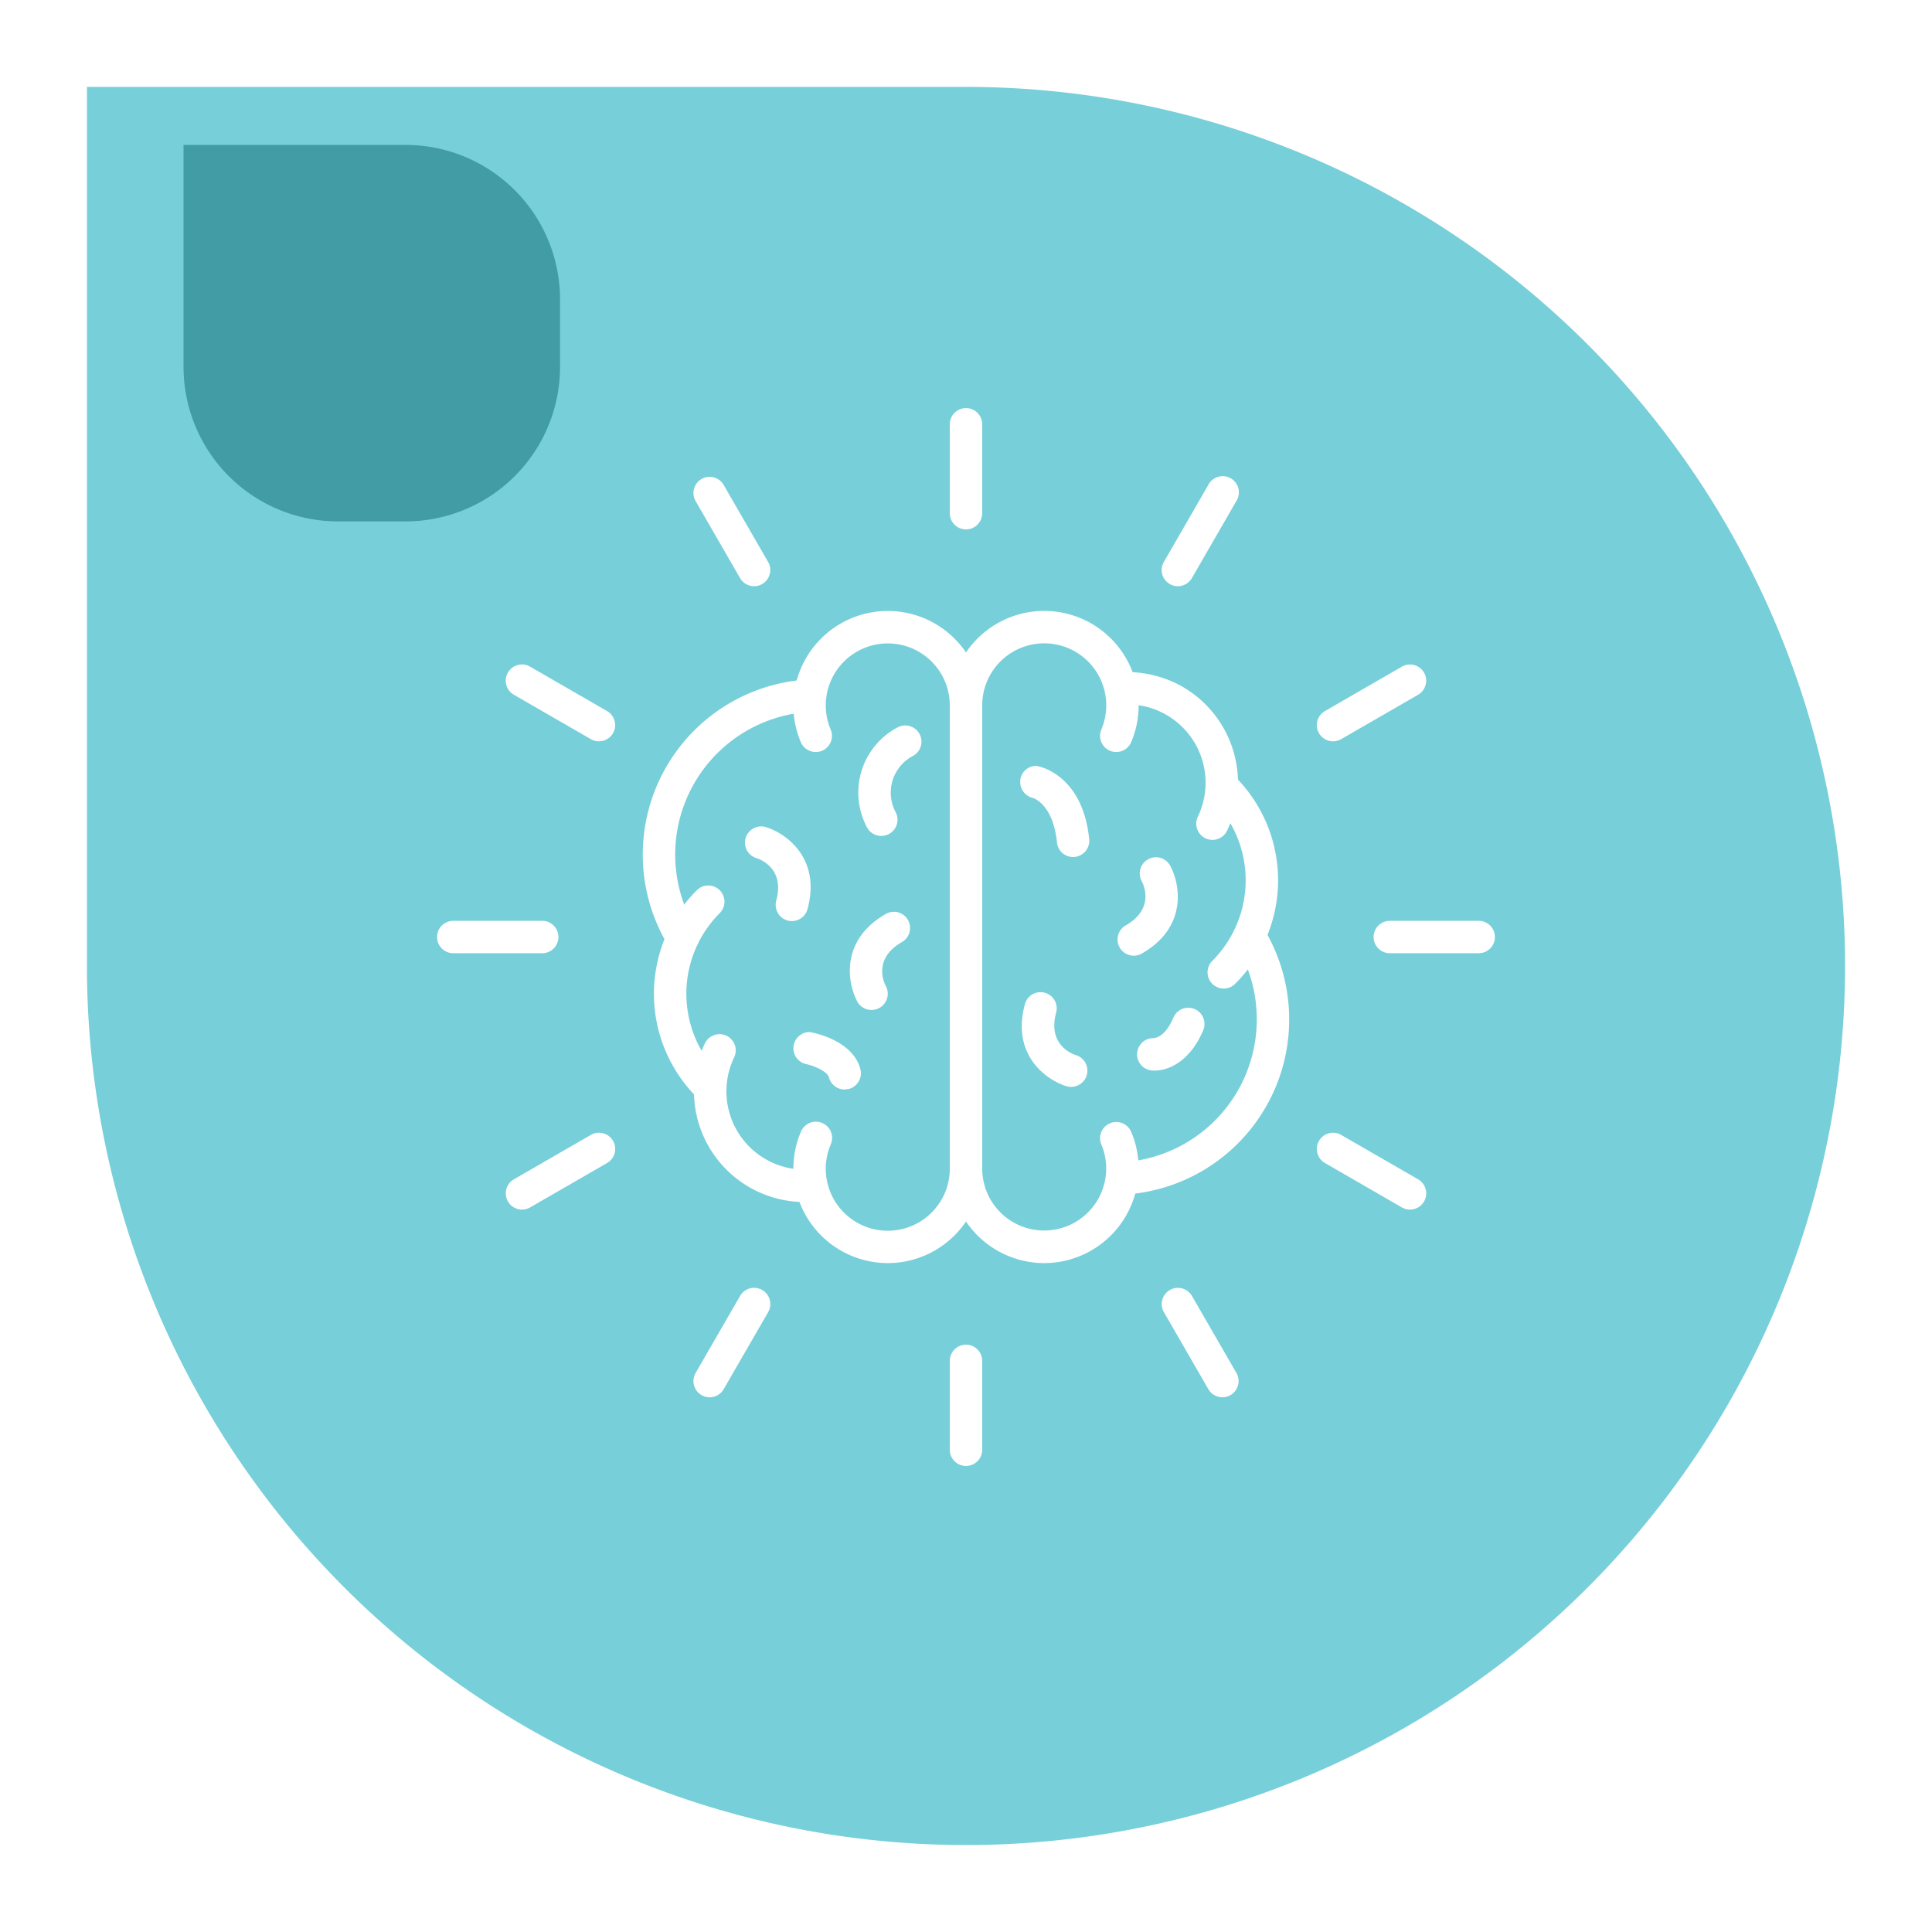 <svg xmlns="http://www.w3.org/2000/svg" xmlns:xlink="http://www.w3.org/1999/xlink" width="200" height="200" viewBox="0 0 200 200">
  <defs>
    <filter id="Rectángulo_33231" x="0" y="0" width="200" height="200" filterUnits="userSpaceOnUse">
      <feOffset dy="3" input="SourceAlpha"/>
      <feGaussianBlur stdDeviation="3" result="blur"/>
      <feFlood flood-opacity="0.161"/>
      <feComposite operator="in" in2="blur"/>
      <feComposite in="SourceGraphic"/>
    </filter>
  </defs>
  <g id="Grupo_78707" data-name="Grupo 78707" transform="translate(-361 -921.863)">
    <g transform="matrix(1, 0, 0, 1, 361, 921.86)" filter="url(#Rectángulo_33231)">
      <path id="Rectángulo_33231-2" data-name="Rectángulo 33231" d="M0,0H91a91,91,0,0,1,91,91v0a91,91,0,0,1-91,91h0A91,91,0,0,1,0,91V0A0,0,0,0,1,0,0Z" transform="translate(9 6)" fill="#77cfd9"/>
    </g>
    <path id="Rectángulo_33228" data-name="Rectángulo 33228" d="M0,0H22.976a16,16,0,0,1,16,16v6.976a16,16,0,0,1-16,16H16a16,16,0,0,1-16-16V0A0,0,0,0,1,0,0Z" transform="translate(380 936.863)" fill="#419ca6"/>
    <g id="Grupo_74690" data-name="Grupo 74690" transform="translate(-3766.471 809.929)">
      <g id="Grupo_74676" data-name="Grupo 74676" transform="translate(4194.012 175.179)">
        <g id="Grupo_74663" data-name="Grupo 74663" transform="translate(31.781 0)">
          <g id="Grupo_74653" data-name="Grupo 74653">
            <path id="Trazado_111048" data-name="Trazado 111048" d="M4337.893,227.312a1.673,1.673,0,0,1-1.544-2.33,6.42,6.42,0,1,0-12.334-2.5,1.678,1.678,0,1,1-3.356,0,9.774,9.774,0,0,1,19.548,0,9.653,9.653,0,0,1-.769,3.8A1.666,1.666,0,0,1,4337.893,227.312Z" transform="translate(-4320.658 -212.711)" fill="#fff"/>
          </g>
          <g id="Grupo_74654" data-name="Grupo 74654" transform="translate(0 52.908)">
            <path id="Trazado_111049" data-name="Trazado 111049" d="M4330.43,374.788a9.785,9.785,0,0,1-9.772-9.774,1.678,1.678,0,0,1,3.356,0,6.417,6.417,0,1,0,12.334-2.5,1.677,1.677,0,1,1,3.089-1.309,9.639,9.639,0,0,1,.769,3.8A9.786,9.786,0,0,1,4330.43,374.788Z" transform="translate(-4320.658 -360.185)" fill="#fff"/>
          </g>
          <g id="Grupo_74655" data-name="Grupo 74655" transform="translate(16.495 31.989)">
            <path id="Trazado_111050" data-name="Trazado 111050" d="M4368.314,330.292a1.685,1.685,0,0,1-1.673-1.558,1.674,1.674,0,0,1,1.552-1.793A14.8,14.8,0,0,0,4381.88,311.1a14.545,14.545,0,0,0-2.144-6.668,1.683,1.683,0,0,1,.55-2.309,1.663,1.663,0,0,1,.878-.249,1.682,1.682,0,0,1,1.435.8,18.266,18.266,0,0,1,2.629,8.182,18.158,18.158,0,0,1-16.79,19.433Z" transform="translate(-4366.636 -301.876)" fill="#fff"/>
          </g>
          <g id="Grupo_74656" data-name="Grupo 74656" transform="translate(16.416 6.325)">
            <path id="Trazado_111051" data-name="Trazado 111051" d="M4377.192,247.717a1.707,1.707,0,0,1-.727-.164,1.684,1.684,0,0,1-.784-2.242,8.111,8.111,0,0,0-7.293-11.622h-.011a1.783,1.783,0,0,1-1.959-1.622,1.673,1.673,0,0,1,1.624-1.727h.042a11.832,11.832,0,0,1,5.263,1.13,11.472,11.472,0,0,1,5.36,15.295A1.69,1.69,0,0,1,4377.192,247.717Z" transform="translate(-4366.417 -230.341)" fill="#fff"/>
          </g>
          <g id="Grupo_74657" data-name="Grupo 74657" transform="translate(26.679 16.674)">
            <path id="Trazado_111052" data-name="Trazado 111052" d="M4396.7,281.6a1.658,1.658,0,0,1-1.183-.49,1.678,1.678,0,0,1,0-2.373,11.807,11.807,0,0,0,0-16.691,1.676,1.676,0,1,1,2.37-2.371,15.152,15.152,0,0,1,0,21.435A1.667,1.667,0,0,1,4396.7,281.6Z" transform="translate(-4395.022 -259.186)" fill="#fff"/>
          </g>
          <g id="Grupo_74658" data-name="Grupo 74658" transform="translate(0 8.071)">
            <path id="Trazado_111053" data-name="Trazado 111053" d="M4322.335,286.675a1.679,1.679,0,0,1-1.677-1.678V236.886a1.678,1.678,0,1,1,3.356,0V285A1.68,1.68,0,0,1,4322.335,286.675Z" transform="translate(-4320.658 -235.208)" fill="#fff"/>
          </g>
          <g id="Grupo_74659" data-name="Grupo 74659" transform="translate(7.284 16.035)">
            <path id="Trazado_111054" data-name="Trazado 111054" d="M4346.437,266.843a1.669,1.669,0,0,1-1.665-1.507c-.418-4.059-2.5-4.609-2.524-4.613a1.705,1.705,0,0,1-1.247-2,1.662,1.662,0,0,1,1.616-1.315c.5.068,4.818,1.015,5.492,7.589a1.684,1.684,0,0,1-1.5,1.84Z" transform="translate(-4340.961 -257.406)" fill="#fff"/>
          </g>
          <g id="Grupo_74660" data-name="Grupo 74660" transform="translate(19.388 41.077)">
            <path id="Trazado_111055" data-name="Trazado 111055" d="M4376.205,333.7a1.678,1.678,0,0,1,.173-3.347h0c.162,0,1.225-.083,2.076-2.116a1.679,1.679,0,0,1,1.548-1.028,1.648,1.648,0,0,1,.652.132,1.679,1.679,0,0,1,.893,2.2c-1.292,3.078-3.455,4.174-5.048,4.174Z" transform="translate(-4374.701 -327.208)" fill="#fff"/>
          </g>
          <g id="Grupo_74661" data-name="Grupo 74661" transform="translate(17.368 25.525)">
            <path id="Trazado_111056" data-name="Trazado 111056" d="M4370.749,294.019a1.678,1.678,0,0,1-1.62-2.119,1.657,1.657,0,0,1,.788-1.015c3.063-1.751,1.812-4.278,1.661-4.56a1.679,1.679,0,1,1,2.964-1.577c1.036,1.951,1.752,6.355-2.961,9.051A1.645,1.645,0,0,1,4370.749,294.019Z" transform="translate(-4369.07 -283.857)" fill="#fff"/>
          </g>
          <g id="Grupo_74662" data-name="Grupo 74662" transform="translate(7.449 39.467)">
            <path id="Trazado_111057" data-name="Trazado 111057" d="M4346.544,332.525a1.65,1.65,0,0,1-.493-.074c-2.114-.648-5.734-3.255-4.3-8.5a1.673,1.673,0,0,1,1.613-1.237,1.7,1.7,0,0,1,.444.06,1.673,1.673,0,0,1,1.175,2.061c-.919,3.381,1.748,4.308,2.053,4.4a1.679,1.679,0,0,1-.49,3.283Z" transform="translate(-4341.422 -322.719)" fill="#fff"/>
          </g>
        </g>
        <g id="Grupo_74675" data-name="Grupo 74675" transform="translate(0 0)">
          <g id="Grupo_74673" data-name="Grupo 74673">
            <g id="Grupo_74664" data-name="Grupo 74664" transform="translate(15.589 52.908)">
              <path id="Trazado_111058" data-name="Trazado 111058" d="M4285.3,374.788a9.785,9.785,0,0,1-9.772-9.774,9.647,9.647,0,0,1,.769-3.8,1.678,1.678,0,1,1,3.089,1.309,6.419,6.419,0,1,0,12.333,2.5,1.678,1.678,0,0,1,3.356,0A9.786,9.786,0,0,1,4285.3,374.788Z" transform="translate(-4275.527 -360.185)" fill="#fff"/>
            </g>
            <g id="Grupo_74665" data-name="Grupo 74665" transform="translate(15.589)">
              <path id="Trazado_111059" data-name="Trazado 111059" d="M4277.84,227.312a1.674,1.674,0,0,1-1.544-1.025,9.661,9.661,0,0,1-.769-3.8,9.774,9.774,0,0,1,19.548,0,1.678,1.678,0,1,1-3.356,0,6.419,6.419,0,1,0-12.333,2.5,1.678,1.678,0,0,1-.89,2.2A1.7,1.7,0,0,1,4277.84,227.312Z" transform="translate(-4275.527 -212.711)" fill="#fff"/>
            </g>
            <g id="Grupo_74666" data-name="Grupo 74666" transform="translate(0 7.11)">
              <path id="Trazado_111060" data-name="Trazado 111060" d="M4236.186,260.942a1.684,1.684,0,0,1-1.432-.8,18.163,18.163,0,0,1,14.161-27.612h.011a1.713,1.713,0,0,1,1.786,1.55,1.674,1.674,0,0,1-1.548,1.8,14.8,14.8,0,0,0-11.546,22.507,1.681,1.681,0,0,1-1.431,2.558Z" transform="translate(-4232.075 -232.53)" fill="#fff"/>
            </g>
            <g id="Grupo_74667" data-name="Grupo 74667" transform="translate(5.293 43.81)">
              <path id="Trazado_111061" data-name="Trazado 111061" d="M4258.293,352.208a11.5,11.5,0,0,1-4.965-1.136,11.464,11.464,0,0,1-5.361-15.295,1.691,1.691,0,0,1,1.515-.951,1.657,1.657,0,0,1,.727.166,1.682,1.682,0,0,1,.784,2.239,8.111,8.111,0,0,0,7.293,11.622h.012a1.764,1.764,0,0,1,1.958,1.622,1.672,1.672,0,0,1-1.624,1.727Z" transform="translate(-4246.829 -334.826)" fill="#fff"/>
            </g>
            <g id="Grupo_74668" data-name="Grupo 74668" transform="translate(1.153 28.419)">
              <path id="Trazado_111062" data-name="Trazado 111062" d="M4240.914,314.345a1.658,1.658,0,0,1-1.183-.492,15.152,15.152,0,0,1,0-21.435,1.673,1.673,0,0,1,2.37,0,1.675,1.675,0,0,1,0,2.371,11.809,11.809,0,0,0,0,16.692,1.678,1.678,0,0,1-1.187,2.863Z" transform="translate(-4235.289 -291.926)" fill="#fff"/>
            </g>
            <g id="Grupo_74669" data-name="Grupo 74669" transform="translate(31.781 7.973)">
              <path id="Trazado_111063" data-name="Trazado 111063" d="M4322.335,286.4a1.679,1.679,0,0,1-1.677-1.678V236.613a1.678,1.678,0,1,1,3.356,0v48.111A1.68,1.68,0,0,1,4322.335,286.4Z" transform="translate(-4320.658 -234.935)" fill="#fff"/>
            </g>
            <g id="Grupo_74670" data-name="Grupo 74670" transform="translate(22.306 11.861)">
              <path id="Trazado_111064" data-name="Trazado 111064" d="M4296.635,257.2a1.67,1.67,0,0,1-1.48-.887,7.639,7.639,0,0,1,3.149-10.341,1.678,1.678,0,1,1,1.579,2.961,4.292,4.292,0,0,0-1.767,5.8,1.676,1.676,0,0,1-1.48,2.465Z" transform="translate(-4294.25 -245.771)" fill="#fff"/>
            </g>
            <g id="Grupo_74671" data-name="Grupo 74671" transform="translate(21.434 31.145)">
              <path id="Trazado_111065" data-name="Trazado 111065" d="M4294.066,309.685a1.671,1.671,0,0,1-1.484-.891c-1.036-1.951-1.752-6.355,2.965-9.051a1.661,1.661,0,0,1,.829-.221,1.678,1.678,0,0,1,1.458.844,1.677,1.677,0,0,1-.625,2.29c-3.062,1.754-1.812,4.279-1.661,4.56a1.68,1.68,0,0,1-1.48,2.467Z" transform="translate(-4291.819 -299.523)" fill="#fff"/>
            </g>
            <g id="Grupo_74672" data-name="Grupo 74672" transform="translate(10.578 22.3)">
              <path id="Trazado_111066" data-name="Trazado 111066" d="M4266.417,284.674a1.654,1.654,0,0,1-.441-.058,1.68,1.68,0,0,1-1.179-2.06c.923-3.383-1.744-4.31-2.049-4.4a1.678,1.678,0,0,1,.983-3.21c2.113.648,5.73,3.259,4.3,8.5A1.681,1.681,0,0,1,4266.417,284.674Z" transform="translate(-4261.56 -274.868)" fill="#fff"/>
            </g>
          </g>
          <g id="Grupo_74674" data-name="Grupo 74674" transform="translate(15.591 43.592)">
            <path id="Trazado_111067" data-name="Trazado 111067" d="M4280.843,340.167a1.682,1.682,0,0,1-1.627-1.258c-.147-.576-1.466-1.185-2.344-1.369a1.679,1.679,0,0,1,.339-3.323c.753.121,4.509.968,5.259,3.852a1.687,1.687,0,0,1-1.209,2.045Z" transform="translate(-4275.534 -334.217)" fill="#fff"/>
          </g>
        </g>
      </g>
      <g id="Grupo_74689" data-name="Grupo 74689" transform="translate(4172.717 154.181)">
        <g id="Grupo_74677" data-name="Grupo 74677" transform="translate(53.076 0)">
          <path id="Trazado_111068" data-name="Trazado 111068" d="M4322.335,166.739a1.679,1.679,0,0,1-1.677-1.676v-9.205a1.678,1.678,0,0,1,3.356,0v9.205A1.679,1.679,0,0,1,4322.335,166.739Z" transform="translate(-4320.658 -154.181)" fill="#fff"/>
        </g>
        <g id="Grupo_74678" data-name="Grupo 74678" transform="translate(26.538 7.111)">
          <path id="Trazado_111069" data-name="Trazado 111069" d="M4252.97,185.327a1.679,1.679,0,0,1-1.454-.838l-4.6-7.971a1.675,1.675,0,1,1,2.9-1.678l4.6,7.971a1.654,1.654,0,0,1,.169,1.273,1.671,1.671,0,0,1-1.62,1.243Z" transform="translate(-4246.688 -174.001)" fill="#fff"/>
        </g>
        <g id="Grupo_74679" data-name="Grupo 74679" transform="translate(7.11 26.538)">
          <path id="Trazado_111070" data-name="Trazado 111070" d="M4202.182,236.108a1.641,1.641,0,0,1-.833-.222l-7.975-4.6a1.679,1.679,0,0,1,1.68-2.909l7.971,4.6a1.679,1.679,0,0,1-.844,3.131Z" transform="translate(-4192.537 -228.152)" fill="#fff"/>
        </g>
        <g id="Grupo_74680" data-name="Grupo 74680" transform="translate(0 53.076)">
          <path id="Trazado_111071" data-name="Trazado 111071" d="M4174.394,305.477a1.677,1.677,0,0,1,0-3.355h9.207a1.677,1.677,0,0,1,0,3.355Z" transform="translate(-4172.717 -302.122)" fill="#fff"/>
        </g>
        <g id="Grupo_74681" data-name="Grupo 74681" transform="translate(7.112 75.012)">
          <path id="Trazado_111072" data-name="Trazado 111072" d="M4194.217,371.224a1.679,1.679,0,0,1-.839-3.132l7.971-4.6a1.679,1.679,0,0,1,1.68,2.909l-7.971,4.6A1.69,1.69,0,0,1,4194.217,371.224Z" transform="translate(-4192.541 -363.266)" fill="#fff"/>
        </g>
        <g id="Grupo_74682" data-name="Grupo 74682" transform="translate(26.538 91.072)">
          <path id="Trazado_111073" data-name="Trazado 111073" d="M4248.366,419.356a1.686,1.686,0,0,1-.84-.224,1.676,1.676,0,0,1-.61-2.293l4.6-7.971a1.677,1.677,0,0,1,3.074.405,1.653,1.653,0,0,1-.169,1.273l-4.6,7.971A1.677,1.677,0,0,1,4248.366,419.356Z" transform="translate(-4246.688 -408.03)" fill="#fff"/>
        </g>
        <g id="Grupo_74683" data-name="Grupo 74683" transform="translate(53.076 96.949)">
          <path id="Trazado_111074" data-name="Trazado 111074" d="M4322.335,436.971a1.679,1.679,0,0,1-1.677-1.678v-9.2a1.678,1.678,0,1,1,3.356,0v9.2A1.68,1.68,0,0,1,4322.335,436.971Z" transform="translate(-4320.658 -424.411)" fill="#fff"/>
        </g>
        <g id="Grupo_74684" data-name="Grupo 74684" transform="translate(75.01 91.072)">
          <path id="Trazado_111075" data-name="Trazado 111075" d="M4388.079,419.356a1.679,1.679,0,0,1-1.45-.838l-4.6-7.971a1.651,1.651,0,0,1-.169-1.273,1.678,1.678,0,0,1,3.074-.405l4.6,7.971a1.677,1.677,0,0,1-1.454,2.517Z" transform="translate(-4381.797 -408.03)" fill="#fff"/>
        </g>
        <g id="Grupo_74685" data-name="Grupo 74685" transform="translate(91.07 75.012)">
          <path id="Trazado_111076" data-name="Trazado 111076" d="M4436.211,371.224a1.689,1.689,0,0,1-.84-.224l-7.971-4.6a1.68,1.68,0,0,1,.844-3.133,1.686,1.686,0,0,1,.836.224l7.972,4.6a1.68,1.68,0,0,1-.84,3.132Z" transform="translate(-4426.562 -363.266)" fill="#fff"/>
        </g>
        <g id="Grupo_74686" data-name="Grupo 74686" transform="translate(96.949 53.076)">
          <path id="Trazado_111077" data-name="Trazado 111077" d="M4444.627,305.477a1.677,1.677,0,1,1,0-3.355h9.2a1.677,1.677,0,0,1,0,3.355Z" transform="translate(-4442.947 -302.122)" fill="#fff"/>
        </g>
        <g id="Grupo_74687" data-name="Grupo 74687" transform="translate(91.07 26.538)">
          <path id="Trazado_111078" data-name="Trazado 111078" d="M4428.239,236.108a1.678,1.678,0,0,1-1.45-.838,1.676,1.676,0,0,1,.61-2.292l7.971-4.6a1.693,1.693,0,0,1,.84-.224,1.68,1.68,0,0,1,.84,3.132l-7.972,4.6A1.707,1.707,0,0,1,4428.239,236.108Z" transform="translate(-4426.562 -228.152)" fill="#fff"/>
        </g>
        <g id="Grupo_74688" data-name="Grupo 74688" transform="translate(75.013 7.111)">
          <path id="Trazado_111079" data-name="Trazado 111079" d="M4383.48,185.327a1.674,1.674,0,0,1-1.451-2.516l4.6-7.971a1.677,1.677,0,1,1,2.9,1.678l-4.6,7.971A1.679,1.679,0,0,1,4383.48,185.327Z" transform="translate(-4381.805 -174.001)" fill="#fff"/>
        </g>
      </g>
    </g>
  </g>
</svg>
